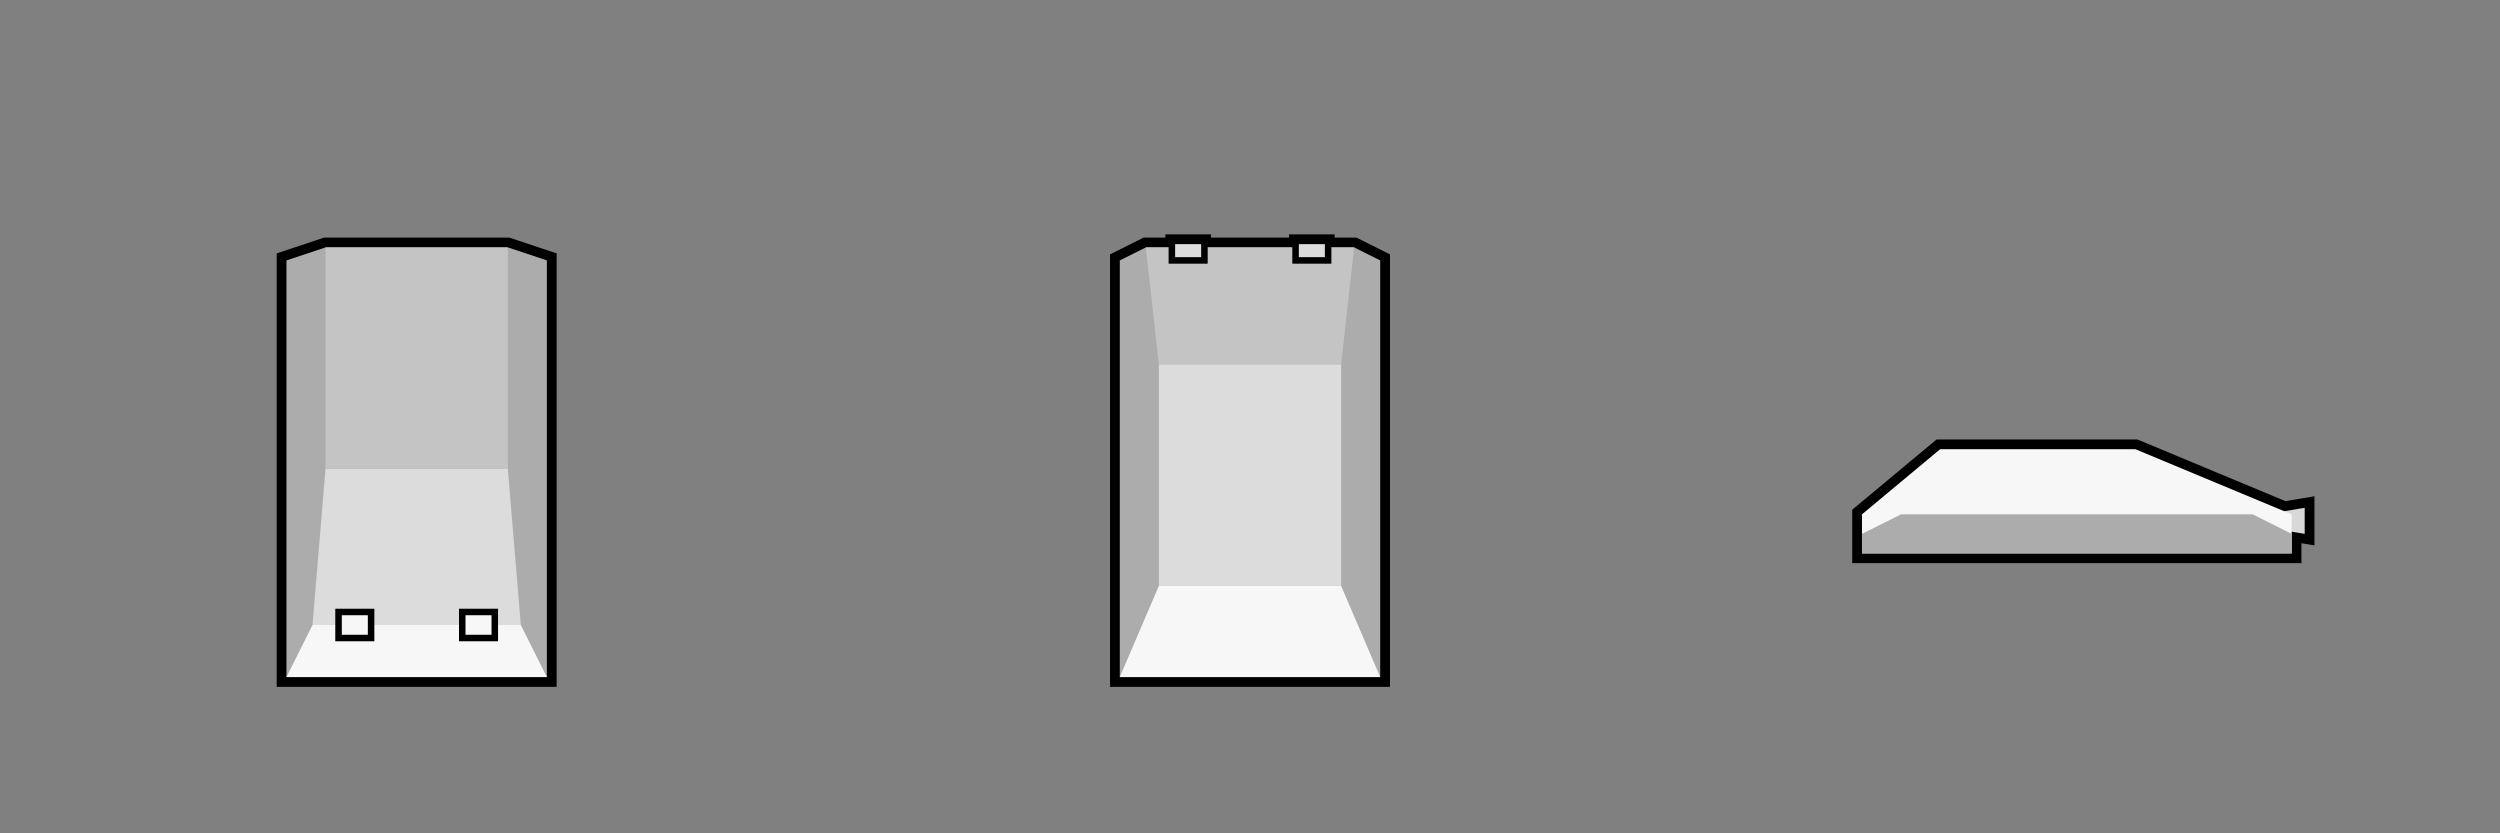 <?xml version="1.0" encoding="UTF-8" standalone="no"?>
<!-- Created with Inkscape (http://www.inkscape.org/) -->

<svg
   xmlns:dc="http://purl.org/dc/elements/1.1/"
   xmlns:cc="http://creativecommons.org/ns#"
   xmlns:rdf="http://www.w3.org/1999/02/22-rdf-syntax-ns#"
   xmlns:svg="http://www.w3.org/2000/svg"
   xmlns="http://www.w3.org/2000/svg"
   xmlns:xlink="http://www.w3.org/1999/xlink"
   xmlns:sodipodi="http://sodipodi.sourceforge.net/DTD/sodipodi-0.dtd"
   xmlns:inkscape="http://www.inkscape.org/namespaces/inkscape"
   width="384"
   height="128"
   viewBox="0 0 384 128"
   id="svg4247"
   version="1.1"
   inkscape:version="0.91 r13725"
   sodipodi:docname="SPADE.svg"
   inkscape:export-filename="D:\RimWorld\Mods\SPADE\Textures\Pawns\bitmap3.png"
   inkscape:export-xdpi="90"
   inkscape:export-ydpi="90">
  <rect x="0" y="0" width="384" height="128" fill="#808080" stroke="none"/>
  <defs
     id="defs4249">
    <linearGradient
       inkscape:collect="always"
       id="linearGradient5944">
      <stop
         style="stop-color:#f7f7f7;stop-opacity:1"
         offset="0"
         id="stop5946" />
      <stop
         style="stop-color:#dcdcdc;stop-opacity:1"
         offset="1"
         id="stop5948" />
    </linearGradient>
    <linearGradient
       id="linearGradient4693"
       inkscape:collect="always">
      <stop
         id="stop5938"
         offset="0"
         style="stop-color:#202020;stop-opacity:1;" />
      <stop
         id="stop5940"
         offset="1"
         style="stop-color:#303030;stop-opacity:1" />
    </linearGradient>
    <radialGradient
       inkscape:collect="always"
       xlink:href="#linearGradient4693"
       id="radialGradient4699"
       cx="297"
       cy="88"
       fx="297"
       fy="88"
       r="8"
       gradientUnits="userSpaceOnUse"
       gradientTransform="matrix(1.875,-5.2850113e-4,6.423182e-4,2.279,-259.934,-112.378)" />
    <radialGradient
       inkscape:collect="always"
       xlink:href="#linearGradient4693"
       id="radialGradient4699-2"
       cx="297"
       cy="88"
       fx="297"
       fy="88"
       r="8"
       gradientUnits="userSpaceOnUse"
       gradientTransform="matrix(1.875,-5.2850113e-4,6.423182e-4,2.279,-259.934,-112.378)" />
    <radialGradient
       inkscape:collect="always"
       xlink:href="#linearGradient4693"
       id="radialGradient4699-2-1"
       cx="297"
       cy="88"
       fx="297"
       fy="88"
       r="8"
       gradientUnits="userSpaceOnUse"
       gradientTransform="matrix(1.875,-5.2850113e-4,6.423182e-4,2.279,-259.934,-112.378)" />
    <radialGradient
       inkscape:collect="always"
       xlink:href="#linearGradient4693"
       id="radialGradient4699-2-1-8"
       cx="297"
       cy="88"
       fx="297"
       fy="88"
       r="8"
       gradientUnits="userSpaceOnUse"
       gradientTransform="matrix(1.875,-5.2850113e-4,6.423182e-4,2.279,-259.934,-112.378)" />
    <radialGradient
       inkscape:collect="always"
       xlink:href="#linearGradient4693"
       id="radialGradient4814"
       cx="291.5"
       cy="102.5"
       fx="291.5"
       fy="102.5"
       r="2.5"
       gradientUnits="userSpaceOnUse"
       gradientTransform="matrix(2.8,0,0,1.2,-522.2,-16)" />
    <radialGradient
       inkscape:collect="always"
       xlink:href="#linearGradient4693"
       id="radialGradient4814-1"
       cx="291.5"
       cy="102.5"
       fx="291.5"
       fy="102.5"
       r="2.5"
       gradientUnits="userSpaceOnUse"
       gradientTransform="matrix(2.8,0,0,1.2,-505.2,-16)" />
    <radialGradient
       inkscape:collect="always"
       xlink:href="#linearGradient4693"
       id="radialGradient4814-1-5"
       cx="291.5"
       cy="102.5"
       fx="291.5"
       fy="102.5"
       r="2.5"
       gradientUnits="userSpaceOnUse"
       gradientTransform="matrix(2.8,0,0,1.2,-468.2,-16)" />
    <radialGradient
       inkscape:collect="always"
       xlink:href="#linearGradient4693"
       id="radialGradient4814-15"
       cx="291.5"
       cy="102.5"
       fx="291.5"
       fy="102.5"
       r="2.5"
       gradientUnits="userSpaceOnUse"
       gradientTransform="matrix(2.8,0,0,1.2,-485.2,-16)" />
    <radialGradient
       inkscape:collect="always"
       xlink:href="#linearGradient4693"
       id="radialGradient4814-6"
       cx="291.5"
       cy="102.5"
       fx="291.5"
       fy="102.5"
       r="2.5"
       gradientUnits="userSpaceOnUse"
       gradientTransform="matrix(2.8,0,0,1.2,-522.2,-16)" />
    <radialGradient
       inkscape:collect="always"
       xlink:href="#linearGradient4693"
       id="radialGradient4814-1-3"
       cx="291.5"
       cy="102.5"
       fx="291.5"
       fy="102.5"
       r="2.5"
       gradientUnits="userSpaceOnUse"
       gradientTransform="matrix(2.8,0,0,1.2,-505.2,-16)" />
    <radialGradient
       inkscape:collect="always"
       xlink:href="#linearGradient4693"
       id="radialGradient4814-15-5"
       cx="291.5"
       cy="102.5"
       fx="291.5"
       fy="102.5"
       r="2.5"
       gradientUnits="userSpaceOnUse"
       gradientTransform="matrix(2.8,0,0,1.2,-485.2,-16)" />
    <radialGradient
       inkscape:collect="always"
       xlink:href="#linearGradient4693"
       id="radialGradient4814-1-5-1"
       cx="291.5"
       cy="102.5"
       fx="291.5"
       fy="102.5"
       r="2.5"
       gradientUnits="userSpaceOnUse"
       gradientTransform="matrix(2.8,0,0,1.2,-468.2,-16)" />
    <radialGradient
       inkscape:collect="always"
       xlink:href="#linearGradient4693"
       id="radialGradient4814-5"
       cx="291.5"
       cy="102.5"
       fx="291.5"
       fy="102.5"
       r="2.5"
       gradientUnits="userSpaceOnUse"
       gradientTransform="matrix(2.8,0,0,1.2,-522.2,-16)" />
    <radialGradient
       inkscape:collect="always"
       xlink:href="#linearGradient4693"
       id="radialGradient4814-1-8"
       cx="291.5"
       cy="102.5"
       fx="291.5"
       fy="102.5"
       r="2.5"
       gradientUnits="userSpaceOnUse"
       gradientTransform="matrix(2.8,0,0,1.2,-505.2,-16)" />
    <radialGradient
       inkscape:collect="always"
       xlink:href="#linearGradient4693"
       id="radialGradient4814-15-7"
       cx="291.5"
       cy="102.5"
       fx="291.5"
       fy="102.5"
       r="2.5"
       gradientUnits="userSpaceOnUse"
       gradientTransform="matrix(2.8,0,0,1.2,-485.2,-16)" />
    <radialGradient
       inkscape:collect="always"
       xlink:href="#linearGradient4693"
       id="radialGradient4814-1-5-6"
       cx="291.5"
       cy="102.5"
       fx="291.5"
       fy="102.5"
       r="2.5"
       gradientUnits="userSpaceOnUse"
       gradientTransform="matrix(2.8,0,0,1.2,-468.2,-16)" />
    <radialGradient
       inkscape:collect="always"
       xlink:href="#linearGradient4693"
       id="radialGradient4814-6-8"
       cx="291.5"
       cy="102.5"
       fx="291.5"
       fy="102.5"
       r="2.5"
       gradientUnits="userSpaceOnUse"
       gradientTransform="matrix(2.8,0,0,1.2,-522.2,-16)" />
    <radialGradient
       inkscape:collect="always"
       xlink:href="#linearGradient4693"
       id="radialGradient4814-1-3-4"
       cx="291.5"
       cy="102.5"
       fx="291.5"
       fy="102.5"
       r="2.5"
       gradientUnits="userSpaceOnUse"
       gradientTransform="matrix(2.8,0,0,1.2,-505.2,-16)" />
    <radialGradient
       inkscape:collect="always"
       xlink:href="#linearGradient4693"
       id="radialGradient4814-15-5-2"
       cx="291.5"
       cy="102.5"
       fx="291.5"
       fy="102.5"
       r="2.5"
       gradientUnits="userSpaceOnUse"
       gradientTransform="matrix(2.8,0,0,1.2,-485.2,-16)" />
    <radialGradient
       inkscape:collect="always"
       xlink:href="#linearGradient4693"
       id="radialGradient4814-1-5-1-0"
       cx="291.5"
       cy="102.5"
       fx="291.5"
       fy="102.5"
       r="2.5"
       gradientUnits="userSpaceOnUse"
       gradientTransform="matrix(2.8,0,0,1.2,-468.2,-16)" />
    <radialGradient
       inkscape:collect="always"
       xlink:href="#linearGradient5944"
       id="radialGradient5934"
       cx="28"
       cy="991.874"
       fx="28"
       fy="991.874"
       r="9"
       gradientTransform="matrix(1,0,0,4.556,6,-3514.174)"
       gradientUnits="userSpaceOnUse" />
    <radialGradient
       inkscape:collect="always"
       xlink:href="#linearGradient5944"
       id="radialGradient5934-4"
       cx="34"
       cy="991.874"
       fx="34"
       fy="991.874"
       r="9"
       gradientTransform="matrix(-1,0,0,4.556,122,-3514.174)"
       gradientUnits="userSpaceOnUse" />
    <radialGradient
       inkscape:collect="always"
       xlink:href="#linearGradient5944"
       id="radialGradient5934-7"
       cx="28"
       cy="991.874"
       fx="28"
       fy="991.874"
       r="9"
       gradientTransform="matrix(1,0,0,4.556,6,-3514.174)"
       gradientUnits="userSpaceOnUse" />
    <radialGradient
       inkscape:collect="always"
       xlink:href="#linearGradient5944"
       id="radialGradient5934-4-6"
       cx="34"
       cy="991.874"
       fx="34"
       fy="991.874"
       r="9"
       gradientTransform="matrix(-1,0,0,4.556,122,-3514.174)"
       gradientUnits="userSpaceOnUse" />
    <radialGradient
       inkscape:collect="always"
       xlink:href="#linearGradient5944"
       id="radialGradient5934-4-6-0"
       cx="36.336"
       cy="992.094"
       fx="36.336"
       fy="992.094"
       r="9"
       gradientTransform="matrix(0,-1,-4.556,0,4821.536,120.336)"
       gradientUnits="userSpaceOnUse" />
    <linearGradient
       inkscape:collect="always"
       xlink:href="#linearGradient4693"
       id="linearGradient4437"
       x1="358"
       y1="93"
       x2="358"
       y2="89"
       gradientUnits="userSpaceOnUse" />
    <linearGradient
       inkscape:collect="always"
       xlink:href="#linearGradient4693"
       id="linearGradient4445"
       x1="356"
       y1="93"
       x2="356"
       y2="89"
       gradientUnits="userSpaceOnUse" />
  </defs>
  <sodipodi:namedview
     id="base"
     pagecolor="#ffffff"
     bordercolor="#666666"
     borderopacity="1.0"
     inkscape:pageopacity="0.0"
     inkscape:pageshadow="2"
     inkscape:zoom="2.8284271"
     inkscape:cx="141.32898"
     inkscape:cy="116.04235"
     inkscape:document-units="px"
     inkscape:current-layer="layer1"
     showgrid="true"
     units="px"
     inkscape:window-width="1920"
     inkscape:window-height="1028"
     inkscape:window-x="-8"
     inkscape:window-y="-8"
     inkscape:window-maximized="1"
     inkscape:snap-bbox="true"
     inkscape:bbox-paths="true"
     inkscape:bbox-nodes="false"
     inkscape:snap-bbox-midpoints="true"
     inkscape:snap-bbox-edge-midpoints="true"
     inkscape:object-paths="true"
     inkscape:snap-intersection-paths="true"
     inkscape:object-nodes="true"
     inkscape:snap-midpoints="true"
     inkscape:snap-smooth-nodes="true"
     showguides="true"
     inkscape:guide-bbox="true"
     inkscape:snap-grids="true">
    <inkscape:grid
       type="xygrid"
       id="grid4795" />
    <sodipodi:guide
       position="64,64"
       orientation="1,0"
       id="guide6081" />
    <sodipodi:guide
       position="192,64"
       orientation="1,0"
       id="guide6083" />
    <sodipodi:guide
       position="320,64"
       orientation="1,0"
       id="guide6085" />
    <sodipodi:guide
       position="64,64"
       orientation="0,1"
       id="guide6087" />
  </sodipodi:namedview>
  <g
     inkscape:groupmode="layer"
     id="layer5"
     inkscape:label="separators"
     style="display:none">
    <path
       transform="translate(0,-924.362)"
       style="display:inline;fill:#e9aeeb;fill-opacity:1;fill-rule:nonzero;stroke:#000000;stroke-width:1;stroke-linecap:butt;stroke-linejoin:miter;stroke-miterlimit:16;stroke-dasharray:none;stroke-opacity:1"
       d="m 128,1052.362 0,-128"
       id="path4797"
       inkscape:connector-curvature="0" />
    <path
       transform="translate(0,-924.362)"
       style="display:inline;fill:#e9aeeb;fill-opacity:1;fill-rule:nonzero;stroke:#000000;stroke-width:1;stroke-linecap:butt;stroke-linejoin:miter;stroke-miterlimit:16;stroke-dasharray:none;stroke-opacity:1"
       d="m 256,1052.362 0,-128"
       id="path4799"
       inkscape:connector-curvature="0" />
  </g>
  <g
     inkscape:label="body"
     inkscape:groupmode="layer"
     id="layer1"
     transform="translate(0,-924.362)"
     style="display:inline">
    <g
       id="g5167"
       transform="translate(0,8)">
      <path
         sodipodi:nodetypes="ccccccc"
         inkscape:connector-curvature="0"
         id="path4801-4"
         d="m 44,1020.362 40,0 0,-64 -6,-2 -28,0 -6,2 z"
         style="fill:none;fill-opacity:1;fill-rule:nonzero;stroke:#000000;stroke-width:3;stroke-linecap:butt;stroke-linejoin:miter;stroke-miterlimit:16;stroke-dasharray:none;stroke-opacity:1" />
      <path
         sodipodi:nodetypes="ccccccc"
         inkscape:connector-curvature="0"
         id="path4801"
         d="m 44,1020.362 40,0 0,-64 -6,-2 -28,0 -6,2 z"
         style="fill:#acacac;fill-opacity:1;fill-rule:nonzero;stroke:none;stroke-width:1;stroke-linecap:butt;stroke-linejoin:miter;stroke-miterlimit:16;stroke-dasharray:none;stroke-opacity:1" />
      <path
         inkscape:connector-curvature="0"
         id="path4803"
         d="m 44,1020.362 4,-8 32,0 4,8 z"
         style="fill:#f7f7f7;fill-opacity:1;fill-rule:nonzero;stroke:none;stroke-width:1;stroke-linecap:butt;stroke-linejoin:miter;stroke-miterlimit:16;stroke-dasharray:none;stroke-opacity:1" />
      <path
         sodipodi:nodetypes="ccccc"
         inkscape:connector-curvature="0"
         id="path4805"
         d="m 48,1012.362 2,-24 28,0 2,24 z"
         style="fill:#dcdcdc;fill-opacity:1;fill-rule:nonzero;stroke:none;stroke-width:1;stroke-linecap:butt;stroke-linejoin:miter;stroke-miterlimit:16;stroke-dasharray:none;stroke-opacity:1" />
      <path
         sodipodi:nodetypes="ccccc"
         inkscape:connector-curvature="0"
         id="path4807"
         d="m 50,988.362 0,-34 28,0 0,34 z"
         style="fill:#c4c4c4;fill-opacity:1;fill-rule:nonzero;stroke:none;stroke-width:1;stroke-linecap:butt;stroke-linejoin:miter;stroke-miterlimit:16;stroke-dasharray:none;stroke-opacity:1" />
      <path
         sodipodi:nodetypes="ccccc"
         inkscape:connector-curvature="0"
         id="path4822"
         d="m 52,1010.362 0,4 5,0 0,-4 z"
         style="fill:#f7f7f7;fill-opacity:1;fill-rule:nonzero;stroke:#000000;stroke-width:1;stroke-linecap:butt;stroke-linejoin:miter;stroke-miterlimit:16;stroke-dasharray:none;stroke-opacity:1" />
      <path
         sodipodi:nodetypes="ccccc"
         inkscape:connector-curvature="0"
         id="path4822-2"
         d="m 71,1010.362 0,4 5,0 0,-4 z"
         style="fill:#f7f7f7;fill-opacity:1;fill-rule:nonzero;stroke:#000000;stroke-width:1;stroke-linecap:butt;stroke-linejoin:miter;stroke-miterlimit:16;stroke-dasharray:none;stroke-opacity:1" />
    </g>
    <g
       id="g4588"
       transform="translate(-2,-4e-5)">
      <path
         style="fill:none;fill-opacity:1;fill-rule:nonzero;stroke:#000000;stroke-width:3;stroke-linecap:butt;stroke-linejoin:miter;stroke-miterlimit:3;stroke-dasharray:none;stroke-opacity:1"
         d="m 288,1003.362 0,6 66,0 0,-4 -4,0 6,1 0,-4 -6,1 4,10e-5 -24,-10 -30,0 z"
         id="path4801-7-4-1"
         inkscape:connector-curvature="0"
         sodipodi:nodetypes="cccccccccccc" />
      <g
         id="g5185">
        <path
           style="fill:#d8d8d8;fill-opacity:1;fill-rule:nonzero;stroke:none;stroke-width:1;stroke-linecap:butt;stroke-linejoin:miter;stroke-miterlimit:16;stroke-dasharray:none;stroke-opacity:1"
           d="m 350,1003.362 0,2 6,1 0,-4 z"
           id="path4822-2-1"
           inkscape:connector-curvature="0"
           sodipodi:nodetypes="ccccc" />
        <path
           style="fill:#f7f7f7;fill-opacity:1;fill-rule:nonzero;stroke:none;stroke-width:1;stroke-linecap:butt;stroke-linejoin:miter;stroke-miterlimit:16;stroke-dasharray:none;stroke-opacity:1"
           d="m 288,1003.362 0,6 66,0 0,-6 -24,-10 -30,0 z"
           id="path4801-7-4"
           inkscape:connector-curvature="0"
           sodipodi:nodetypes="ccccccc" />
      </g>
      <path
         style="fill:#acacac;fill-opacity:1;fill-rule:nonzero;stroke:none;stroke-width:1;stroke-linecap:butt;stroke-linejoin:miter;stroke-miterlimit:16;stroke-dasharray:none;stroke-opacity:1"
         d="m 288,1009.362 66,0 0,-3 -6,-3 -54,0 -6,3 z"
         id="path4801-7-3"
         inkscape:connector-curvature="0"
         sodipodi:nodetypes="ccccccc" />
    </g>
    <g
       id="g8058"
       transform="translate(0,8)">
      <path
         style="fill:#dcdcdc;fill-opacity:1;fill-rule:nonzero;stroke:#000000;stroke-width:2;stroke-linecap:butt;stroke-linejoin:miter;stroke-miterlimit:16;stroke-dasharray:none;stroke-opacity:1"
         d="m 199,953.362 0,3 5,0 0,-3 z"
         id="path4822-7-5-8"
         inkscape:connector-curvature="0"
         sodipodi:nodetypes="ccccc" />
      <path
         style="fill:#dcdcdc;fill-opacity:1;fill-rule:nonzero;stroke:#000000;stroke-width:2;stroke-linecap:butt;stroke-linejoin:miter;stroke-miterlimit:16;stroke-dasharray:none;stroke-opacity:1"
         d="m 180,953.362 0,3 5,0 0,-3 z"
         id="path4822-7-5"
         inkscape:connector-curvature="0"
         sodipodi:nodetypes="ccccc" />
      <path
         sodipodi:nodetypes="ccccccccccc"
         inkscape:connector-curvature="0"
         id="path4801-7-1"
         d="m 172,1020.362 40,0 0,-64 -4,-2 -4,-1.2e-4 -5,0 -14,0 -5,0 -4,1.2e-4 -4,2 z"
         style="fill:none;fill-opacity:1;fill-rule:nonzero;stroke:#000000;stroke-width:3;stroke-linecap:butt;stroke-linejoin:miter;stroke-miterlimit:16;stroke-dasharray:none;stroke-opacity:1" />
      <path
         sodipodi:nodetypes="ccccccc"
         inkscape:connector-curvature="0"
         id="path4801-7"
         d="m 172,1020.362 40,0 0,-64 -4,-2 -32,0 -4,2 z"
         style="fill:#acacac;fill-opacity:1;fill-rule:nonzero;stroke:none;stroke-width:1;stroke-linecap:butt;stroke-linejoin:miter;stroke-miterlimit:16;stroke-dasharray:none;stroke-opacity:1" />
      <path
         sodipodi:nodetypes="ccccc"
         inkscape:connector-curvature="0"
         id="path4803-1"
         d="m 172,1020.362 6,-14 28,0 6,14 z"
         style="fill:#f7f7f7;fill-opacity:1;fill-rule:nonzero;stroke:none;stroke-width:1;stroke-linecap:butt;stroke-linejoin:miter;stroke-miterlimit:16;stroke-dasharray:none;stroke-opacity:1" />
      <path
         sodipodi:nodetypes="ccccc"
         inkscape:connector-curvature="0"
         id="path4805-7"
         d="m 176,954.362 2,18 28,0 2,-18 z"
         style="fill:#c4c4c4;fill-opacity:1;fill-rule:nonzero;stroke:none;stroke-width:1;stroke-linecap:butt;stroke-linejoin:miter;stroke-miterlimit:16;stroke-dasharray:none;stroke-opacity:1" />
      <path
         sodipodi:nodetypes="ccccc"
         inkscape:connector-curvature="0"
         id="path4807-8"
         d="m 178,1006.362 0,-34 28,0 0,34 z"
         style="fill:#dcdcdc;fill-opacity:1;fill-rule:nonzero;stroke:none;stroke-width:1;stroke-linecap:butt;stroke-linejoin:miter;stroke-miterlimit:16;stroke-dasharray:none;stroke-opacity:1" />
      <path
         sodipodi:nodetypes="ccccc"
         inkscape:connector-curvature="0"
         id="path4822-7"
         d="m 180,953.362 0,3 5,0 0,-3 z"
         style="fill:#dcdcdc;fill-opacity:1;fill-rule:nonzero;stroke:#000000;stroke-width:1;stroke-linecap:butt;stroke-linejoin:miter;stroke-miterlimit:16;stroke-dasharray:none;stroke-opacity:1" />
      <path
         sodipodi:nodetypes="ccccc"
         inkscape:connector-curvature="0"
         id="path4822-2-3"
         d="m 199,953.362 0,3 5,0 0,-3 z"
         style="fill:#dcdcdc;fill-opacity:1;fill-rule:nonzero;stroke:#000000;stroke-width:1;stroke-linecap:butt;stroke-linejoin:miter;stroke-miterlimit:16;stroke-dasharray:none;stroke-opacity:1" />
    </g>
  </g>
  <g
     inkscape:groupmode="layer"
     id="layer4"
     inkscape:label="hover"
     style="display:none">
    <path
       sodipodi:nodetypes="zzzzz"
       inkscape:connector-curvature="0"
       id="path5926-9-3-4"
       d="m 359,85 c 0,-4 -13,-8 -40,-8 -27,0 -40,4 -40,8 0,4 13,8 40,8 27,0 40,-4 40,-8 z"
       style="display:inline;fill:url(#radialGradient5934-4-6-0);fill-opacity:1;fill-rule:nonzero;stroke:#000000;stroke-width:2;stroke-linecap:butt;stroke-linejoin:miter;stroke-miterlimit:16;stroke-dasharray:none;stroke-opacity:1" />
    <g
       transform="translate(4e-5,-916.362)"
       style="display:inline"
       id="g5974">
      <path
         sodipodi:nodetypes="cczc"
         inkscape:connector-curvature="0"
         id="path5926"
         d="m 46,948.362 c -7,25 -7,55 0,80 0,0 -16,-13 -16,-40 0,-27 16,-40 16,-40 z"
         style="fill:url(#radialGradient5934);fill-opacity:1;fill-rule:nonzero;stroke:#000000;stroke-width:2;stroke-linecap:butt;stroke-linejoin:miter;stroke-miterlimit:16;stroke-dasharray:none;stroke-opacity:1" />
      <path
         sodipodi:nodetypes="cczc"
         inkscape:connector-curvature="0"
         id="path5926-9"
         d="m 82,948.362 c 7,25 7,55 0,80 0,0 16,-13 16,-40 0,-27 -16,-40 -16,-40 z"
         style="display:inline;fill:url(#radialGradient5934-4);fill-opacity:1;fill-rule:nonzero;stroke:#000000;stroke-width:2;stroke-linecap:butt;stroke-linejoin:miter;stroke-miterlimit:16;stroke-dasharray:none;stroke-opacity:1" />
    </g>
    <g
       transform="translate(128,-916.362)"
       style="display:inline"
       id="g5974-1">
      <path
         sodipodi:nodetypes="cczc"
         inkscape:connector-curvature="0"
         id="path5926-2"
         d="m 46,948.362 c -7,25 -7,55 0,80 0,0 -16,-13 -16,-40 0,-27 16,-40 16,-40 z"
         style="fill:url(#radialGradient5934-7);fill-opacity:1;fill-rule:nonzero;stroke:#000000;stroke-width:2;stroke-linecap:butt;stroke-linejoin:miter;stroke-miterlimit:16;stroke-dasharray:none;stroke-opacity:1" />
      <path
         sodipodi:nodetypes="cczc"
         inkscape:connector-curvature="0"
         id="path5926-9-3"
         d="m 82,948.362 c 7,25 7,55 0,80 0,0 16,-13 16,-40 0,-27 -16,-40 -16,-40 z"
         style="display:inline;fill:url(#radialGradient5934-4-6);fill-opacity:1;fill-rule:nonzero;stroke:#000000;stroke-width:2;stroke-linecap:butt;stroke-linejoin:miter;stroke-miterlimit:16;stroke-dasharray:none;stroke-opacity:1" />
    </g>
  </g>
  <g
     inkscape:groupmode="layer"
     id="layer3"
     inkscape:label="wheels"
     style="display:none">
    <g
       id="g6093"
       transform="translate(-2,0)">
      <g
         transform="translate(-3,1)"
         id="g4711">
        <path
           id="path4672"
           style="fill:url(#radialGradient4699);fill-opacity:1;fill-rule:nonzero;stroke:#000000;stroke-width:2;stroke-linecap:butt;stroke-linejoin:miter;stroke-miterlimit:16;stroke-dasharray:none;stroke-opacity:1"
           d="m 304,88 c 0,3.866 -3.134,7 -7,7 -3.866,0 -7,-3.134 -7,-7 0,-3.866 3.134,-7 7,-7 3.866,0 7,3.134 7,7 z"
           inkscape:connector-curvature="0"
           sodipodi:nodetypes="sssss" />
        <circle
           style="fill:#f7f7f7;fill-opacity:1;fill-rule:nonzero;stroke:none;stroke-width:2;stroke-linecap:butt;stroke-linejoin:miter;stroke-miterlimit:16;stroke-dasharray:none;stroke-opacity:1"
           id="path4705"
           cx="297"
           cy="88"
           r="2.5" />
      </g>
      <g
         id="g4711-2"
         transform="translate(51,1)">
        <path
           id="path4672-3"
           style="fill:url(#radialGradient4699-2);fill-opacity:1;fill-rule:nonzero;stroke:#000000;stroke-width:2;stroke-linecap:butt;stroke-linejoin:miter;stroke-miterlimit:16;stroke-dasharray:none;stroke-opacity:1"
           d="m 304,88 c 0,3.866 -3.134,7 -7,7 -3.866,0 -7,-3.134 -7,-7 0,-3.866 3.134,-7 7,-7 3.866,0 7,3.134 7,7 z"
           inkscape:connector-curvature="0"
           sodipodi:nodetypes="sssss" />
        <circle
           style="fill:#f7f7f7;fill-opacity:1;fill-rule:nonzero;stroke:none;stroke-width:2;stroke-linecap:butt;stroke-linejoin:miter;stroke-miterlimit:16;stroke-dasharray:none;stroke-opacity:1"
           id="path4705-0"
           cx="297"
           cy="88"
           r="2.5" />
      </g>
      <g
         id="g4711-2-2"
         transform="translate(14,1)">
        <path
           id="path4672-3-7"
           style="fill:url(#radialGradient4699-2-1);fill-opacity:1;fill-rule:nonzero;stroke:#000000;stroke-width:2;stroke-linecap:butt;stroke-linejoin:miter;stroke-miterlimit:16;stroke-dasharray:none;stroke-opacity:1"
           d="m 304,88 c 0,3.866 -3.134,7 -7,7 -3.866,0 -7,-3.134 -7,-7 0,-3.866 3.134,-7 7,-7 3.866,0 7,3.134 7,7 z"
           inkscape:connector-curvature="0"
           sodipodi:nodetypes="sssss" />
        <circle
           style="fill:#f7f7f7;fill-opacity:1;fill-rule:nonzero;stroke:none;stroke-width:2;stroke-linecap:butt;stroke-linejoin:miter;stroke-miterlimit:16;stroke-dasharray:none;stroke-opacity:1"
           id="path4705-0-4"
           cx="297"
           cy="88"
           r="2.5" />
      </g>
      <g
         id="g4711-2-2-9"
         transform="translate(34,1)">
        <path
           id="path4672-3-7-2"
           style="fill:url(#radialGradient4699-2-1-8);fill-opacity:1;fill-rule:nonzero;stroke:#000000;stroke-width:2;stroke-linecap:butt;stroke-linejoin:miter;stroke-miterlimit:16;stroke-dasharray:none;stroke-opacity:1"
           d="m 304,88 c 0,3.866 -3.134,7 -7,7 -3.866,0 -7,-3.134 -7,-7 0,-3.866 3.134,-7 7,-7 3.866,0 7,3.134 7,7 z"
           inkscape:connector-curvature="0"
           sodipodi:nodetypes="sssss" />
        <circle
           style="fill:#f7f7f7;fill-opacity:1;fill-rule:nonzero;stroke:none;stroke-width:2;stroke-linecap:butt;stroke-linejoin:miter;stroke-miterlimit:16;stroke-dasharray:none;stroke-opacity:1"
           id="path4705-0-4-5"
           cx="297"
           cy="88"
           r="2.5" />
      </g>
    </g>
    <g
       id="g5525"
       transform="translate(0,10)">
      <g
         transform="matrix(0,1,-1,0,322,-257)"
         id="g5409">
        <path
           style="fill:url(#radialGradient4814);fill-opacity:1;fill-rule:nonzero;stroke:#000000;stroke-width:2;stroke-linecap:butt;stroke-linejoin:miter;stroke-miterlimit:16;stroke-dasharray:none;stroke-opacity:1"
           d="m 290,104 c -1.657,0 -3,1.343 -3,3 0,1.657 1.343,3 3,3 l 8,0 c 1.657,0 3,-1.343 3,-3 0,-1.657 -1.343,-3 -3,-3 z"
           id="path4806"
           inkscape:connector-curvature="0"
           sodipodi:nodetypes="sssssss" />
        <path
           style="fill:url(#radialGradient4814-1);fill-opacity:1;fill-rule:nonzero;stroke:#000000;stroke-width:2;stroke-linecap:butt;stroke-linejoin:miter;stroke-miterlimit:16;stroke-dasharray:none;stroke-opacity:1"
           d="m 307,104 c -1.657,0 -3,1.343 -3,3 0,1.657 1.343,3 3,3 l 8,0 c 1.657,0 3,-1.343 3,-3 0,-1.657 -1.343,-3 -3,-3 z"
           id="path4806-5"
           inkscape:connector-curvature="0"
           sodipodi:nodetypes="sssssss" />
        <path
           style="fill:url(#radialGradient4814-15);fill-opacity:1;fill-rule:nonzero;stroke:#000000;stroke-width:2;stroke-linecap:butt;stroke-linejoin:miter;stroke-miterlimit:16;stroke-dasharray:none;stroke-opacity:1"
           d="m 327,104 c -1.657,0 -3,1.343 -3,3 0,1.657 1.343,3 3,3 l 8,0 c 1.657,0 3,-1.343 3,-3 0,-1.657 -1.343,-3 -3,-3 z"
           id="path4806-9"
           inkscape:connector-curvature="0"
           sodipodi:nodetypes="sssssss" />
        <path
           style="fill:url(#radialGradient4814-1-5);fill-opacity:1;fill-rule:nonzero;stroke:#000000;stroke-width:2;stroke-linecap:butt;stroke-linejoin:miter;stroke-miterlimit:16;stroke-dasharray:none;stroke-opacity:1"
           d="m 344,104 c -1.657,0 -3,1.343 -3,3 0,1.657 1.343,3 3,3 l 8,0 c 1.657,0 3,-1.343 3,-3 0,-1.657 -1.343,-3 -3,-3 z"
           id="path4806-5-4"
           inkscape:connector-curvature="0"
           sodipodi:nodetypes="sssssss" />
      </g>
      <g
         transform="matrix(0,1,-1,0,276,-257)"
         id="g5409-3">
        <path
           style="fill:url(#radialGradient4814-6);fill-opacity:1;fill-rule:nonzero;stroke:#000000;stroke-width:2;stroke-linecap:butt;stroke-linejoin:miter;stroke-miterlimit:16;stroke-dasharray:none;stroke-opacity:1"
           d="m 290,104 c -1.657,0 -3,1.343 -3,3 0,1.657 1.343,3 3,3 l 8,0 c 1.657,0 3,-1.343 3,-3 0,-1.657 -1.343,-3 -3,-3 z"
           id="path4806-3"
           inkscape:connector-curvature="0"
           sodipodi:nodetypes="sssssss" />
        <path
           style="fill:url(#radialGradient4814-1-3);fill-opacity:1;fill-rule:nonzero;stroke:#000000;stroke-width:2;stroke-linecap:butt;stroke-linejoin:miter;stroke-miterlimit:16;stroke-dasharray:none;stroke-opacity:1"
           d="m 307,104 c -1.657,0 -3,1.343 -3,3 0,1.657 1.343,3 3,3 l 8,0 c 1.657,0 3,-1.343 3,-3 0,-1.657 -1.343,-3 -3,-3 z"
           id="path4806-5-7"
           inkscape:connector-curvature="0"
           sodipodi:nodetypes="sssssss" />
        <path
           style="fill:url(#radialGradient4814-15-5);fill-opacity:1;fill-rule:nonzero;stroke:#000000;stroke-width:2;stroke-linecap:butt;stroke-linejoin:miter;stroke-miterlimit:16;stroke-dasharray:none;stroke-opacity:1"
           d="m 327,104 c -1.657,0 -3,1.343 -3,3 0,1.657 1.343,3 3,3 l 8,0 c 1.657,0 3,-1.343 3,-3 0,-1.657 -1.343,-3 -3,-3 z"
           id="path4806-9-6"
           inkscape:connector-curvature="0"
           sodipodi:nodetypes="sssssss" />
        <path
           style="fill:url(#radialGradient4814-1-5-1);fill-opacity:1;fill-rule:nonzero;stroke:#000000;stroke-width:2;stroke-linecap:butt;stroke-linejoin:miter;stroke-miterlimit:16;stroke-dasharray:none;stroke-opacity:1"
           d="m 344,104 c -1.657,0 -3,1.343 -3,3 0,1.657 1.343,3 3,3 l 8,0 c 1.657,0 3,-1.343 3,-3 0,-1.657 -1.343,-3 -3,-3 z"
           id="path4806-5-4-1"
           inkscape:connector-curvature="0"
           sodipodi:nodetypes="sssssss" />
      </g>
    </g>
    <g
       transform="translate(-128,10)"
       id="g5525-3">
      <g
         id="g5675">
        <g
           id="g5409-1"
           transform="matrix(0,1,-1,0,322,-257)">
          <path
             sodipodi:nodetypes="sssssss"
             inkscape:connector-curvature="0"
             id="path4806-7"
             d="m 290,104 c -1.657,0 -3,1.343 -3,3 0,1.657 1.343,3 3,3 l 8,0 c 1.657,0 3,-1.343 3,-3 0,-1.657 -1.343,-3 -3,-3 z"
             style="fill:url(#radialGradient4814-5);fill-opacity:1;fill-rule:nonzero;stroke:#000000;stroke-width:2;stroke-linecap:butt;stroke-linejoin:miter;stroke-miterlimit:16;stroke-dasharray:none;stroke-opacity:1" />
          <path
             sodipodi:nodetypes="sssssss"
             inkscape:connector-curvature="0"
             id="path4806-5-5"
             d="m 307,104 c -1.657,0 -3,1.343 -3,3 0,1.657 1.343,3 3,3 l 8,0 c 1.657,0 3,-1.343 3,-3 0,-1.657 -1.343,-3 -3,-3 z"
             style="fill:url(#radialGradient4814-1-8);fill-opacity:1;fill-rule:nonzero;stroke:#000000;stroke-width:2;stroke-linecap:butt;stroke-linejoin:miter;stroke-miterlimit:16;stroke-dasharray:none;stroke-opacity:1" />
          <path
             sodipodi:nodetypes="sssssss"
             inkscape:connector-curvature="0"
             id="path4806-9-8"
             d="m 327,104 c -1.657,0 -3,1.343 -3,3 0,1.657 1.343,3 3,3 l 8,0 c 1.657,0 3,-1.343 3,-3 0,-1.657 -1.343,-3 -3,-3 z"
             style="fill:url(#radialGradient4814-15-7);fill-opacity:1;fill-rule:nonzero;stroke:#000000;stroke-width:2;stroke-linecap:butt;stroke-linejoin:miter;stroke-miterlimit:16;stroke-dasharray:none;stroke-opacity:1" />
          <path
             sodipodi:nodetypes="sssssss"
             inkscape:connector-curvature="0"
             id="path4806-5-4-10"
             d="m 344,104 c -1.657,0 -3,1.343 -3,3 0,1.657 1.343,3 3,3 l 8,0 c 1.657,0 3,-1.343 3,-3 0,-1.657 -1.343,-3 -3,-3 z"
             style="fill:url(#radialGradient4814-1-5-6);fill-opacity:1;fill-rule:nonzero;stroke:#000000;stroke-width:2;stroke-linecap:butt;stroke-linejoin:miter;stroke-miterlimit:16;stroke-dasharray:none;stroke-opacity:1" />
        </g>
        <g
           id="g5409-3-2"
           transform="matrix(0,1,-1,0,276,-257)">
          <path
             sodipodi:nodetypes="sssssss"
             inkscape:connector-curvature="0"
             id="path4806-3-3"
             d="m 290,104 c -1.657,0 -3,1.343 -3,3 0,1.657 1.343,3 3,3 l 8,0 c 1.657,0 3,-1.343 3,-3 0,-1.657 -1.343,-3 -3,-3 z"
             style="fill:url(#radialGradient4814-6-8);fill-opacity:1;fill-rule:nonzero;stroke:#000000;stroke-width:2;stroke-linecap:butt;stroke-linejoin:miter;stroke-miterlimit:16;stroke-dasharray:none;stroke-opacity:1" />
          <path
             sodipodi:nodetypes="sssssss"
             inkscape:connector-curvature="0"
             id="path4806-5-7-5"
             d="m 307,104 c -1.657,0 -3,1.343 -3,3 0,1.657 1.343,3 3,3 l 8,0 c 1.657,0 3,-1.343 3,-3 0,-1.657 -1.343,-3 -3,-3 z"
             style="fill:url(#radialGradient4814-1-3-4);fill-opacity:1;fill-rule:nonzero;stroke:#000000;stroke-width:2;stroke-linecap:butt;stroke-linejoin:miter;stroke-miterlimit:16;stroke-dasharray:none;stroke-opacity:1" />
          <path
             sodipodi:nodetypes="sssssss"
             inkscape:connector-curvature="0"
             id="path4806-9-6-8"
             d="m 327,104 c -1.657,0 -3,1.343 -3,3 0,1.657 1.343,3 3,3 l 8,0 c 1.657,0 3,-1.343 3,-3 0,-1.657 -1.343,-3 -3,-3 z"
             style="fill:url(#radialGradient4814-15-5-2);fill-opacity:1;fill-rule:nonzero;stroke:#000000;stroke-width:2;stroke-linecap:butt;stroke-linejoin:miter;stroke-miterlimit:16;stroke-dasharray:none;stroke-opacity:1" />
          <path
             sodipodi:nodetypes="sssssss"
             inkscape:connector-curvature="0"
             id="path4806-5-4-1-5"
             d="m 344,104 c -1.657,0 -3,1.343 -3,3 0,1.657 1.343,3 3,3 l 8,0 c 1.657,0 3,-1.343 3,-3 0,-1.657 -1.343,-3 -3,-3 z"
             style="fill:url(#radialGradient4814-1-5-1-0);fill-opacity:1;fill-rule:nonzero;stroke:#000000;stroke-width:2;stroke-linecap:butt;stroke-linejoin:miter;stroke-miterlimit:16;stroke-dasharray:none;stroke-opacity:1" />
        </g>
      </g>
    </g>
  </g>
  <g
     inkscape:groupmode="layer"
     id="layer2"
     inkscape:label="tracks"
     style="display:none">
    <g
       id="g7953"
       transform="translate(1,-926.362)">
      <g
         id="g7924">
        <path
           style="fill:none;fill-opacity:1;fill-rule:nonzero;stroke:#000000;stroke-width:4;stroke-linecap:butt;stroke-linejoin:round;stroke-miterlimit:16;stroke-dasharray:none;stroke-opacity:1"
           d="m 351,1013.362 -8,-5 -9,0 -8,5 0,4 25,0 z"
           id="path5074-6-2-6-3-5-1-3"
           inkscape:connector-curvature="0"
           sodipodi:nodetypes="ccccccc" />
        <path
           style="fill:#202020;fill-opacity:1;fill-rule:nonzero;stroke:#888888;stroke-width:1;stroke-linecap:butt;stroke-linejoin:miter;stroke-miterlimit:16;stroke-dasharray:none;stroke-opacity:1"
           d="m 351,1015.262 0,-1.9 -8,-5 -9,0 -8,5 0,1.9"
           id="path5074-6-4-0-2-0-1"
           inkscape:connector-curvature="0"
           sodipodi:nodetypes="cccccc" />
        <path
           style="fill:#202020;fill-opacity:1;fill-rule:nonzero;stroke:#585858;stroke-width:1;stroke-linecap:butt;stroke-linejoin:round;stroke-miterlimit:16;stroke-dasharray:none;stroke-opacity:1"
           d="m 326,90 0,3 25,0 0,-3"
           transform="translate(0,924.362)"
           id="path5074-4-9-7-7-7-4"
           inkscape:connector-curvature="0"
           sodipodi:nodetypes="cccc" />
      </g>
      <g
         id="g7924-1"
         transform="translate(-41,4e-5)">
        <path
           style="fill:none;fill-opacity:1;fill-rule:nonzero;stroke:#000000;stroke-width:4;stroke-linecap:butt;stroke-linejoin:round;stroke-miterlimit:16;stroke-dasharray:none;stroke-opacity:1"
           d="m 351,1013.362 -8,-5 -9,0 -8,5 0,4 25,0 z"
           id="path5074-6-2-6-3-5-1-3-9"
           inkscape:connector-curvature="0"
           sodipodi:nodetypes="ccccccc" />
        <path
           style="fill:#202020;fill-opacity:1;fill-rule:nonzero;stroke:#888888;stroke-width:1;stroke-linecap:butt;stroke-linejoin:round;stroke-miterlimit:16;stroke-dasharray:none;stroke-opacity:1"
           d="m 351,1015.262 0,-1.9 -8,-5 -9,0 -8,5 0,1.9"
           id="path5074-6-4-0-2-0-1-7"
           inkscape:connector-curvature="0"
           sodipodi:nodetypes="cccccc" />
        <path
           style="fill:#202020;fill-opacity:1;fill-rule:nonzero;stroke:#585858;stroke-width:1;stroke-linecap:butt;stroke-linejoin:round;stroke-miterlimit:16;stroke-dasharray:none;stroke-opacity:1"
           d="m 326,89.9 0,3 25,0.1 0,-3"
           transform="translate(0,924.362)"
           id="path5074-4-9-7-7-7-4-0"
           inkscape:connector-curvature="0"
           sodipodi:nodetypes="cccc" />
      </g>
    </g>
    <g
       id="g5830"
       transform="translate(0,8)">
      <g
         transform="translate(126.5,-969.262)"
         id="g5154-5-3-85-8-5"
         style="display:inline">
        <path
           style="fill:none;fill-opacity:1;fill-rule:nonzero;stroke:#000000;stroke-width:3;stroke-linecap:butt;stroke-linejoin:miter;stroke-miterlimit:16;stroke-dasharray:none;stroke-opacity:1"
           d="m 47.5,1028.262 0,-26 -11,0 0,26 z"
           id="path5074-6-2-6-3-5-1-8"
           inkscape:connector-curvature="0"
           sodipodi:nodetypes="ccccc" />
        <path
           sodipodi:nodetypes="cccc"
           inkscape:connector-curvature="0"
           d="m 47.5,1002.262 -11,0 0,26 11,0"
           style="fill:#585858;fill-opacity:1;fill-rule:nonzero;stroke:none;stroke-width:1;stroke-linecap:butt;stroke-linejoin:miter;stroke-miterlimit:16;stroke-dasharray:none;stroke-opacity:1"
           id="path5074-4-9-7-7-7-6" />
        <path
           style="fill:#888888;fill-opacity:1;fill-rule:nonzero;stroke:none;stroke-width:1;stroke-linecap:butt;stroke-linejoin:miter;stroke-miterlimit:16;stroke-dasharray:none;stroke-opacity:1"
           d="m 47.5,1020.262 0,-15 -11,0 0,15 z"
           id="path5074-6-4-0-2-0-9"
           inkscape:connector-curvature="0"
           sodipodi:nodetypes="ccccc" />
      </g>
      <g
         transform="translate(126.5,-929.262)"
         id="g5154-5-3-85-8">
        <path
           style="fill:none;fill-opacity:1;fill-rule:nonzero;stroke:#000000;stroke-width:3;stroke-linecap:butt;stroke-linejoin:miter;stroke-miterlimit:16;stroke-dasharray:none;stroke-opacity:1"
           d="m 47.5,1028.262 0,-26 -11,0 0,26 z"
           id="path5074-6-2-6-3-5-1"
           inkscape:connector-curvature="0"
           sodipodi:nodetypes="ccccc" />
        <path
           sodipodi:nodetypes="cccc"
           inkscape:connector-curvature="0"
           d="m 47.5,1002.262 -11,0 0,26 11,0"
           style="fill:#585858;fill-opacity:1;fill-rule:nonzero;stroke:none;stroke-width:1;stroke-linecap:butt;stroke-linejoin:miter;stroke-miterlimit:16;stroke-dasharray:none;stroke-opacity:1"
           id="path5074-4-9-7-7-7" />
        <path
           style="fill:#888888;fill-opacity:1;fill-rule:nonzero;stroke:none;stroke-width:1;stroke-linecap:butt;stroke-linejoin:miter;stroke-miterlimit:16;stroke-dasharray:none;stroke-opacity:1"
           d="m 47.5,1020.262 0,-15 -11,0 0,15 z"
           id="path5074-6-4-0-2-0"
           inkscape:connector-curvature="0"
           sodipodi:nodetypes="ccccc" />
      </g>
      <g
         transform="translate(173.5,-969.262)"
         id="g5154-5-3-85-8-5-7"
         style="display:inline">
        <path
           style="fill:none;fill-opacity:1;fill-rule:nonzero;stroke:#000000;stroke-width:3;stroke-linecap:butt;stroke-linejoin:miter;stroke-miterlimit:16;stroke-dasharray:none;stroke-opacity:1"
           d="m 47.5,1028.262 0,-26 -11,0 0,26 z"
           id="path5074-6-2-6-3-5-1-8-3"
           inkscape:connector-curvature="0"
           sodipodi:nodetypes="ccccc" />
        <path
           sodipodi:nodetypes="cccc"
           inkscape:connector-curvature="0"
           d="m 47.5,1002.262 -11,0 0,26 11,0"
           style="fill:#585858;fill-opacity:1;fill-rule:nonzero;stroke:none;stroke-width:1;stroke-linecap:butt;stroke-linejoin:miter;stroke-miterlimit:16;stroke-dasharray:none;stroke-opacity:1"
           id="path5074-4-9-7-7-7-6-2" />
        <path
           style="fill:#888888;fill-opacity:1;fill-rule:nonzero;stroke:none;stroke-width:1;stroke-linecap:butt;stroke-linejoin:miter;stroke-miterlimit:16;stroke-dasharray:none;stroke-opacity:1"
           d="m 47.5,1020.262 0,-15 -11,0 0,15 z"
           id="path5074-6-4-0-2-0-9-9"
           inkscape:connector-curvature="0"
           sodipodi:nodetypes="ccccc" />
      </g>
      <g
         transform="translate(173.5,-929.262)"
         id="g5154-5-3-85-8-3"
         style="display:inline">
        <path
           style="fill:none;fill-opacity:1;fill-rule:nonzero;stroke:#000000;stroke-width:3;stroke-linecap:butt;stroke-linejoin:miter;stroke-miterlimit:16;stroke-dasharray:none;stroke-opacity:1"
           d="m 47.5,1028.262 0,-26 -11,0 0,26 z"
           id="path5074-6-2-6-3-5-1-4"
           inkscape:connector-curvature="0"
           sodipodi:nodetypes="ccccc" />
        <path
           sodipodi:nodetypes="cccc"
           inkscape:connector-curvature="0"
           d="m 47.5,1002.262 -11,0 0,26 11,0"
           style="fill:#585858;fill-opacity:1;fill-rule:nonzero;stroke:none;stroke-width:1;stroke-linecap:butt;stroke-linejoin:miter;stroke-miterlimit:16;stroke-dasharray:none;stroke-opacity:1"
           id="path5074-4-9-7-7-7-2" />
        <path
           style="fill:#888888;fill-opacity:1;fill-rule:nonzero;stroke:none;stroke-width:1;stroke-linecap:butt;stroke-linejoin:miter;stroke-miterlimit:16;stroke-dasharray:none;stroke-opacity:1"
           d="m 47.5,1020.262 0,-15 -11,0 0,15 z"
           id="path5074-6-4-0-2-0-7"
           inkscape:connector-curvature="0"
           sodipodi:nodetypes="ccccc" />
      </g>
    </g>
    <g
       transform="translate(-128,8)"
       style="display:inline"
       id="g5830-6">
      <g
         transform="translate(126.5,-969.262)"
         id="g5154-5-3-85-8-5-0"
         style="display:inline">
        <path
           style="fill:none;fill-opacity:1;fill-rule:nonzero;stroke:#000000;stroke-width:3;stroke-linecap:butt;stroke-linejoin:miter;stroke-miterlimit:16;stroke-dasharray:none;stroke-opacity:1"
           d="m 47.5,1028.262 0,-26 -11,0 0,26 z"
           id="path5074-6-2-6-3-5-1-8-8"
           inkscape:connector-curvature="0"
           sodipodi:nodetypes="ccccc" />
        <path
           sodipodi:nodetypes="cccc"
           inkscape:connector-curvature="0"
           d="m 47.5,1002.262 -11,0 0,26 11,0"
           style="fill:#585858;fill-opacity:1;fill-rule:nonzero;stroke:none;stroke-width:1;stroke-linecap:butt;stroke-linejoin:miter;stroke-miterlimit:16;stroke-dasharray:none;stroke-opacity:1"
           id="path5074-4-9-7-7-7-6-7" />
        <path
           style="fill:#888888;fill-opacity:1;fill-rule:nonzero;stroke:none;stroke-width:1;stroke-linecap:butt;stroke-linejoin:miter;stroke-miterlimit:16;stroke-dasharray:none;stroke-opacity:1"
           d="m 47.5,1020.262 0,-15 -11,0 0,15 z"
           id="path5074-6-4-0-2-0-9-6"
           inkscape:connector-curvature="0"
           sodipodi:nodetypes="ccccc" />
      </g>
      <g
         transform="translate(126.5,-929.262)"
         id="g5154-5-3-85-8-1">
        <path
           style="fill:none;fill-opacity:1;fill-rule:nonzero;stroke:#000000;stroke-width:3;stroke-linecap:butt;stroke-linejoin:miter;stroke-miterlimit:16;stroke-dasharray:none;stroke-opacity:1"
           d="m 47.5,1028.262 0,-26 -11,0 0,26 z"
           id="path5074-6-2-6-3-5-1-1"
           inkscape:connector-curvature="0"
           sodipodi:nodetypes="ccccc" />
        <path
           sodipodi:nodetypes="cccc"
           inkscape:connector-curvature="0"
           d="m 47.5,1002.262 -11,0 0,26 11,0"
           style="fill:#585858;fill-opacity:1;fill-rule:nonzero;stroke:none;stroke-width:1;stroke-linecap:butt;stroke-linejoin:miter;stroke-miterlimit:16;stroke-dasharray:none;stroke-opacity:1"
           id="path5074-4-9-7-7-7-0" />
        <path
           style="fill:#888888;fill-opacity:1;fill-rule:nonzero;stroke:none;stroke-width:1;stroke-linecap:butt;stroke-linejoin:miter;stroke-miterlimit:16;stroke-dasharray:none;stroke-opacity:1"
           d="m 47.5,1020.262 0,-15 -11,0 0,15 z"
           id="path5074-6-4-0-2-0-8"
           inkscape:connector-curvature="0"
           sodipodi:nodetypes="ccccc" />
      </g>
      <g
         transform="translate(173.5,-969.262)"
         id="g5154-5-3-85-8-5-7-8"
         style="display:inline">
        <path
           style="fill:none;fill-opacity:1;fill-rule:nonzero;stroke:#000000;stroke-width:3;stroke-linecap:butt;stroke-linejoin:miter;stroke-miterlimit:16;stroke-dasharray:none;stroke-opacity:1"
           d="m 47.5,1028.262 0,-26 -11,0 0,26 z"
           id="path5074-6-2-6-3-5-1-8-3-4"
           inkscape:connector-curvature="0"
           sodipodi:nodetypes="ccccc" />
        <path
           sodipodi:nodetypes="cccc"
           inkscape:connector-curvature="0"
           d="m 47.5,1002.262 -11,0 0,26 11,0"
           style="fill:#585858;fill-opacity:1;fill-rule:nonzero;stroke:none;stroke-width:1;stroke-linecap:butt;stroke-linejoin:miter;stroke-miterlimit:16;stroke-dasharray:none;stroke-opacity:1"
           id="path5074-4-9-7-7-7-6-2-3" />
        <path
           style="fill:#888888;fill-opacity:1;fill-rule:nonzero;stroke:none;stroke-width:1;stroke-linecap:butt;stroke-linejoin:miter;stroke-miterlimit:16;stroke-dasharray:none;stroke-opacity:1"
           d="m 47.5,1020.262 0,-15 -11,0 0,15 z"
           id="path5074-6-4-0-2-0-9-9-8"
           inkscape:connector-curvature="0"
           sodipodi:nodetypes="ccccc" />
      </g>
      <g
         transform="translate(173.5,-929.262)"
         id="g5154-5-3-85-8-3-1"
         style="display:inline">
        <path
           style="fill:none;fill-opacity:1;fill-rule:nonzero;stroke:#000000;stroke-width:3;stroke-linecap:butt;stroke-linejoin:miter;stroke-miterlimit:16;stroke-dasharray:none;stroke-opacity:1"
           d="m 47.5,1028.262 0,-26 -11,0 0,26 z"
           id="path5074-6-2-6-3-5-1-4-3"
           inkscape:connector-curvature="0"
           sodipodi:nodetypes="ccccc" />
        <path
           sodipodi:nodetypes="cccc"
           inkscape:connector-curvature="0"
           d="m 47.5,1002.262 -11,0 0,26 11,0"
           style="fill:#585858;fill-opacity:1;fill-rule:nonzero;stroke:none;stroke-width:1;stroke-linecap:butt;stroke-linejoin:miter;stroke-miterlimit:16;stroke-dasharray:none;stroke-opacity:1"
           id="path5074-4-9-7-7-7-2-2" />
        <path
           style="fill:#888888;fill-opacity:1;fill-rule:nonzero;stroke:none;stroke-width:1;stroke-linecap:butt;stroke-linejoin:miter;stroke-miterlimit:16;stroke-dasharray:none;stroke-opacity:1"
           d="m 47.5,1020.262 0,-15 -11,0 0,15 z"
           id="path5074-6-4-0-2-0-7-9"
           inkscape:connector-curvature="0"
           sodipodi:nodetypes="ccccc" />
      </g>
    </g>
  </g>
  <g
     style="display:none"
     inkscape:label="cleaning"
     id="g4341"
     inkscape:groupmode="layer">
    <g
       transform="translate(1,-926.362)"
       id="g4343">
      <g
         transform="translate(-39,4e-5)"
         id="g4353">
        <path
           sodipodi:nodetypes="ccccc"
           inkscape:connector-curvature="0"
           id="path4355"
           d="m 388,1013.362 -62,0 1,4 60,0 z"
           style="fill:none;fill-opacity:1;fill-rule:nonzero;stroke:#000000;stroke-width:4;stroke-linecap:butt;stroke-linejoin:round;stroke-miterlimit:16;stroke-dasharray:none;stroke-opacity:1" />
        <path
           id="path4359"
           transform="translate(0,924.362)"
           style="fill:url(#linearGradient4437);fill-opacity:1;fill-rule:nonzero;stroke:url(#linearGradient4445);stroke-width:1;stroke-linecap:butt;stroke-linejoin:round;stroke-miterlimit:16;stroke-dasharray:none;stroke-opacity:1"
           d="m 388,89 -62,0 0,1 1,3 60,0 1,-3 z"
           inkscape:connector-curvature="0"
           sodipodi:nodetypes="ccccccc" />
      </g>
    </g>
  </g>
  <g
     inkscape:groupmode="layer"
     id="layer6"
     inkscape:label="gun_mount"
     style="display:none">
    <g
       id="g4327">
      <path
         inkscape:connector-curvature="0"
         id="path4322"
         d="m 52,979.362 0,16 3,0 0,-2 18,0 0,-10 -18,0 0,-4 z"
         style="display:inline;fill:none;fill-opacity:1;fill-rule:nonzero;stroke:#000000;stroke-width:2;stroke-linecap:square;stroke-linejoin:miter;stroke-miterlimit:16;stroke-dasharray:none;stroke-opacity:1"
         transform="translate(0,-924.362)" />
      <path
         sodipodi:nodetypes="ccccc"
         inkscape:connector-curvature="0"
         id="path4324"
         d="m 61,69.5 0,7.5 6,0 0,-7.5 z"
         style="fill:#c4c4c4;fill-opacity:1;fill-rule:nonzero;stroke:#000000;stroke-width:1;stroke-linecap:square;stroke-linejoin:miter;stroke-miterlimit:16;stroke-dasharray:none;stroke-opacity:1" />
      <path
         sodipodi:nodetypes="ccccc"
         inkscape:connector-curvature="0"
         id="path4294"
         d="m 55,69 18,0 0,-10 -18,0 z"
         style="fill:#f7f7f7;fill-opacity:1;fill-rule:nonzero;stroke:none;stroke-width:1;stroke-linecap:butt;stroke-linejoin:miter;stroke-miterlimit:16;stroke-dasharray:none;stroke-opacity:1" />
      <path
         sodipodi:nodetypes="ccccc"
         inkscape:connector-curvature="0"
         id="path4294-1"
         d="m 59,59 0,10 10,0 0,-10 z"
         style="fill:#acacac;fill-opacity:1;fill-rule:nonzero;stroke:none;stroke-width:1;stroke-linecap:butt;stroke-linejoin:miter;stroke-miterlimit:16;stroke-dasharray:none;stroke-opacity:1" />
      <path
         sodipodi:nodetypes="ccccccc"
         inkscape:connector-curvature="0"
         id="path4311"
         d="m 55,71 -3,0 0,-16 3,0 0,4 0,10 z"
         style="fill:#dcdcdc;fill-opacity:1;fill-rule:nonzero;stroke:none;stroke-width:1;stroke-linecap:butt;stroke-linejoin:miter;stroke-miterlimit:16;stroke-dasharray:none;stroke-opacity:1" />
    </g>
    <g
       transform="matrix(-1,0,0,-1,256.5,127.75)"
       id="g4327-9">
      <path
         inkscape:connector-curvature="0"
         id="path4322-7"
         d="m 52.5,54.75 0,16 3,0 0,-2 18,0 0,-10 -18,0 0,-4 z"
         style="display:inline;fill:none;fill-opacity:1;fill-rule:nonzero;stroke:#000000;stroke-width:2;stroke-linecap:square;stroke-linejoin:miter;stroke-miterlimit:16;stroke-dasharray:none;stroke-opacity:1" />
      <path
         sodipodi:nodetypes="ccccc"
         inkscape:connector-curvature="0"
         id="path4324-0"
         d="m 61.5,69.25 0,7.5 6,0 0,-7.5 z"
         style="fill:#c4c4c4;fill-opacity:1;fill-rule:nonzero;stroke:#000000;stroke-width:1;stroke-linecap:square;stroke-linejoin:miter;stroke-miterlimit:16;stroke-dasharray:none;stroke-opacity:1" />
      <path
         sodipodi:nodetypes="ccccc"
         inkscape:connector-curvature="0"
         id="path4294-7"
         d="m 55.5,68.75 18,0 0,-10 -18,0 z"
         style="fill:#f7f7f7;fill-opacity:1;fill-rule:nonzero;stroke:none;stroke-width:1;stroke-linecap:butt;stroke-linejoin:miter;stroke-miterlimit:16;stroke-dasharray:none;stroke-opacity:1" />
      <path
         sodipodi:nodetypes="ccccc"
         inkscape:connector-curvature="0"
         id="path4294-1-6"
         d="m 59.5,58.75 0,10 10,0 0,-10 z"
         style="fill:#acacac;fill-opacity:1;fill-rule:nonzero;stroke:none;stroke-width:1;stroke-linecap:butt;stroke-linejoin:miter;stroke-miterlimit:16;stroke-dasharray:none;stroke-opacity:1" />
      <path
         sodipodi:nodetypes="ccccccc"
         inkscape:connector-curvature="0"
         id="path4311-6"
         d="m 55.5,70.75 -3,0 0,-16 3,0 0,4 0,10 z"
         style="fill:#dcdcdc;fill-opacity:1;fill-rule:nonzero;stroke:none;stroke-width:1;stroke-linecap:butt;stroke-linejoin:miter;stroke-miterlimit:16;stroke-dasharray:none;stroke-opacity:1" />
    </g>
    <g
       transform="matrix(0,-1,1,0,256.25,108.5)"
       id="g4327-9-1">
      <path
         inkscape:connector-curvature="0"
         id="path4322-7-2"
         d="m 43.5,58.75 0,6 -5,12 2,-2 3,-7 0,1 4,0 0,2 3,0 0,-2 1,0 0,-10 -1,0 0,-4 -3,0 0,4 z"
         style="display:inline;fill:none;fill-opacity:1;fill-rule:nonzero;stroke:#000000;stroke-width:2;stroke-linecap:square;stroke-linejoin:miter;stroke-miterlimit:16;stroke-dasharray:none;stroke-opacity:1"
         sodipodi:nodetypes="ccccccccccccccccc" />
      <path
         sodipodi:nodetypes="ccccc"
         inkscape:connector-curvature="0"
         id="path4324-0-3"
         d="m 43.5,64.75 -5,12 2,-2 3,-7 z"
         style="fill:#c4c4c4;fill-opacity:1;fill-rule:nonzero;stroke:none;stroke-width:1;stroke-linecap:square;stroke-linejoin:miter;stroke-miterlimit:16;stroke-dasharray:none;stroke-opacity:1" />
      <path
         sodipodi:nodetypes="ccccc"
         inkscape:connector-curvature="0"
         id="path4294-7-1"
         d="m 45.5,68.75 6,0 0,-10 -6,0 z"
         style="fill:#dcdcdc;fill-opacity:1;fill-rule:nonzero;stroke:none;stroke-width:1;stroke-linecap:butt;stroke-linejoin:miter;stroke-miterlimit:16;stroke-dasharray:none;stroke-opacity:1" />
      <path
         sodipodi:nodetypes="ccccc"
         inkscape:connector-curvature="0"
         id="path4294-1-6-4"
         d="m 43.5,58.75 0,10 2,0 0,-10 z"
         style="fill:#acacac;fill-opacity:1;fill-rule:nonzero;stroke:none;stroke-width:1;stroke-linecap:butt;stroke-linejoin:miter;stroke-miterlimit:16;stroke-dasharray:none;stroke-opacity:1" />
      <path
         sodipodi:nodetypes="ccccc"
         inkscape:connector-curvature="0"
         id="path4311-6-2"
         d="m 50.5,70.75 -3,0 0,-16 3,0 z"
         style="fill:#f7f7f7;fill-opacity:1;fill-rule:nonzero;stroke:none;stroke-width:1;stroke-linecap:butt;stroke-linejoin:miter;stroke-miterlimit:16;stroke-dasharray:none;stroke-opacity:1" />
    </g>
  </g>
  <g
     inkscape:groupmode="layer"
     id="layer7"
     inkscape:label="crane_mount"
     style="display:none">
    <g
       id="g4457">
      <path
         inkscape:connector-curvature="0"
         id="path4432"
         d="m 59,87 0,10 2,0 0,-4 6,0 0,4 2,0 0,-10 -2,0 0,4 -2,0 0,-8 1,0 0,-15 2,0 0,-8 -8,0 0,8 2,0 0,15 1,0 0,8 -2,0 0,-4 z"
         style="fill:none;fill-opacity:1;fill-rule:nonzero;stroke:#000000;stroke-width:2;stroke-linecap:square;stroke-linejoin:miter;stroke-miterlimit:16;stroke-dasharray:none;stroke-opacity:1" />
      <path
         inkscape:connector-curvature="0"
         d="m 69,87 0,10 -2,0 0,-10 z m -8,0 0,10 -2,0 0,-10 z"
         style="fill:#dcdcdc;fill-opacity:1;fill-rule:nonzero;stroke:none;stroke-width:1;stroke-linecap:square;stroke-linejoin:miter;stroke-miterlimit:16;stroke-dasharray:none;stroke-opacity:1"
         id="path4395-3" />
      <path
         sodipodi:nodetypes="ccccc"
         inkscape:connector-curvature="0"
         id="path4412"
         d="m 69,91 -10,0 0,2 10,0 z"
         style="display:inline;fill:#f7f7f7;fill-opacity:1;fill-rule:nonzero;stroke:none;stroke-width:1;stroke-linecap:square;stroke-linejoin:miter;stroke-miterlimit:16;stroke-dasharray:none;stroke-opacity:1" />
      <path
         sodipodi:nodetypes="ccccc"
         inkscape:connector-curvature="0"
         id="path4415"
         d="m 60,68 8,0 0,-8 -8,0 z"
         style="fill:#acacac;fill-opacity:1;fill-rule:nonzero;stroke:none;stroke-width:1;stroke-linecap:square;stroke-linejoin:miter;stroke-miterlimit:16;stroke-dasharray:none;stroke-opacity:1" />
      <path
         inkscape:connector-curvature="0"
         id="path4419"
         d="m 56,42 0,7 16,0 0,-7 z"
         style="fill:#dcdcdc;fill-opacity:1;fill-rule:nonzero;stroke:#000000;stroke-width:1;stroke-linecap:square;stroke-linejoin:miter;stroke-miterlimit:16;stroke-dasharray:none;stroke-opacity:1" />
      <path
         inkscape:connector-curvature="0"
         id="path4421"
         d="m 63,73 0,18 2,0 0,-18 z"
         style="fill:#c4c4c4;fill-opacity:1;fill-rule:nonzero;stroke:none;stroke-width:1;stroke-linecap:square;stroke-linejoin:miter;stroke-miterlimit:16;stroke-dasharray:none;stroke-opacity:1" />
      <path
         sodipodi:nodetypes="cccccc"
         inkscape:connector-curvature="0"
         id="path4417"
         d="m 64,62 -2,3 0,18 4,0 0,-18 z"
         style="fill:#dcdcdc;fill-opacity:1;fill-rule:nonzero;stroke:none;stroke-width:1;stroke-linecap:square;stroke-linejoin:miter;stroke-miterlimit:16;stroke-dasharray:none;stroke-opacity:1" />
    </g>
    <g
       transform="matrix(-1,0,0,-1,210.125,148.5)"
       id="g4457-3">
      <path
         inkscape:connector-curvature="0"
         id="path4432-5"
         d="m 13.125,107.5 0,10 2,0 0,-4 6,0 0,4 2,0 0,-10 -2,0 0,4 -2,0 0,-8 1,0 0,-15 2,0 0,-8 -8,0 0,8 2,0 0,15 1,0 0,8 -2,0 0,-4 z"
         style="fill:none;fill-opacity:1;fill-rule:nonzero;stroke:#000000;stroke-width:2;stroke-linecap:square;stroke-linejoin:miter;stroke-miterlimit:16;stroke-dasharray:none;stroke-opacity:1" />
      <path
         inkscape:connector-curvature="0"
         d="m 23.125,107.5 0,10 -2,0 0,-10 z m -8,0 0,10 -2,0 0,-10 z"
         style="fill:#dcdcdc;fill-opacity:1;fill-rule:nonzero;stroke:none;stroke-width:1;stroke-linecap:square;stroke-linejoin:miter;stroke-miterlimit:16;stroke-dasharray:none;stroke-opacity:1"
         id="path4395-3-4" />
      <path
         sodipodi:nodetypes="ccccc"
         inkscape:connector-curvature="0"
         id="path4412-4"
         d="m 23.125,111.5 -10,0 0,2 10,0 z"
         style="display:inline;fill:#f7f7f7;fill-opacity:1;fill-rule:nonzero;stroke:none;stroke-width:1;stroke-linecap:square;stroke-linejoin:miter;stroke-miterlimit:16;stroke-dasharray:none;stroke-opacity:1" />
      <path
         sodipodi:nodetypes="ccccc"
         inkscape:connector-curvature="0"
         id="path4415-1"
         d="m 14.125,88.5 8,0 0,-8 -8,0 z"
         style="fill:#acacac;fill-opacity:1;fill-rule:nonzero;stroke:none;stroke-width:1;stroke-linecap:square;stroke-linejoin:miter;stroke-miterlimit:16;stroke-dasharray:none;stroke-opacity:1" />
      <path
         inkscape:connector-curvature="0"
         id="path4419-4"
         d="m 10.125,62.5 0,7 16,0 0,-7 z"
         style="fill:#dcdcdc;fill-opacity:1;fill-rule:nonzero;stroke:#000000;stroke-width:1;stroke-linecap:square;stroke-linejoin:miter;stroke-miterlimit:16;stroke-dasharray:none;stroke-opacity:1" />
      <path
         inkscape:connector-curvature="0"
         id="path4421-5"
         d="m 17.125,93.5 0,18 2,0 0,-18 z"
         style="fill:#c4c4c4;fill-opacity:1;fill-rule:nonzero;stroke:none;stroke-width:1;stroke-linecap:square;stroke-linejoin:miter;stroke-miterlimit:16;stroke-dasharray:none;stroke-opacity:1" />
      <path
         sodipodi:nodetypes="cccccc"
         inkscape:connector-curvature="0"
         id="path4417-6"
         d="m 18.125,82.5 -2,3 0,18 4,0 0,-18 z"
         style="fill:#dcdcdc;fill-opacity:1;fill-rule:nonzero;stroke:none;stroke-width:1;stroke-linecap:square;stroke-linejoin:miter;stroke-miterlimit:16;stroke-dasharray:none;stroke-opacity:1" />
    </g>
    <g
       transform="matrix(0,-1,1,0,235.5,62.125)"
       id="g4457-3-7">
      <path
         style="fill:#acacac;fill-opacity:1;fill-rule:nonzero;stroke:#000000;stroke-width:2;stroke-linecap:square;stroke-linejoin:miter;stroke-miterlimit:16;stroke-dasharray:none;stroke-opacity:1"
         d="m -5.375,80.5 2,0 0,1.136 18.914,18.985 -0.689,0.689 10.346,10.346 -1.414,1.414 L 13.436,102.725 12.711,103.45 -3.375,87.304 l 0,1.196 -2,0 z"
         id="path4688"
         inkscape:connector-curvature="0" />
      <path
         inkscape:connector-curvature="0"
         id="path4421-5-5-9"
         d="m 11.054,100.343 12.728,12.728 1.414,-1.414 L 12.468,98.929 Z"
         style="fill:#acacac;fill-opacity:1;fill-rule:nonzero;stroke:none;stroke-width:1;stroke-linecap:square;stroke-linejoin:miter;stroke-miterlimit:16;stroke-dasharray:none;stroke-opacity:1" />
      <path
         sodipodi:nodetypes="cccccc"
         inkscape:connector-curvature="0"
         id="path4417-6-6-6"
         d="M -4.875,82.964 -6.289,84.378 12.711,103.45 15.539,100.622 -3.461,81.55 Z"
         style="fill:#dcdcdc;fill-opacity:1;fill-rule:nonzero;stroke:none;stroke-width:1;stroke-linecap:square;stroke-linejoin:miter;stroke-miterlimit:16;stroke-dasharray:none;stroke-opacity:1" />
      <path
         style="fill:#000000;fill-opacity:1;fill-rule:nonzero;stroke:none;stroke-width:2;stroke-linecap:square;stroke-linejoin:miter;stroke-miterlimit:16;stroke-dasharray:none;stroke-opacity:1"
         d="m -6.375,79.5 0,10 4,0 -1,-1 0,-8 1,-1 z"
         id="path4690"
         inkscape:connector-curvature="0"
         sodipodi:nodetypes="ccccccc" />
      <path
         sodipodi:nodetypes="ccccc"
         inkscape:connector-curvature="0"
         id="path4415-1-3"
         d="m -5.375,88.5 2,0 0,-8 -2,0 z"
         style="fill:#acacac;fill-opacity:1;fill-rule:nonzero;stroke:none;stroke-width:1;stroke-linecap:square;stroke-linejoin:miter;stroke-miterlimit:16;stroke-dasharray:none;stroke-opacity:1" />
      <path
         inkscape:connector-curvature="0"
         id="path4419-4-4"
         d="m -5.875,64.5 0,7 9,0 0,-7 z"
         style="fill:#dcdcdc;fill-opacity:1;fill-rule:nonzero;stroke:#000000;stroke-width:1;stroke-linecap:square;stroke-linejoin:miter;stroke-miterlimit:16;stroke-dasharray:none;stroke-opacity:1"
         sodipodi:nodetypes="ccccc" />
      <path
         style="fill:#000000;fill-opacity:1;fill-rule:nonzero;stroke:#000000;stroke-width:2;stroke-linecap:square;stroke-linejoin:miter;stroke-miterlimit:16;stroke-dasharray:none;stroke-opacity:1"
         d="m 23.625,107.5 -9,0 0,2 7,0 0,6 -7,0 0,2 9,0 0,-4 2,0 0,-2 -2,0 z"
         id="path4692"
         inkscape:connector-curvature="0" />
      <path
         inkscape:connector-curvature="0"
         d="m 23.625,107.5 0,10 -2,0 0,-10 z"
         style="fill:#dcdcdc;fill-opacity:1;fill-rule:nonzero;stroke:none;stroke-width:1;stroke-linecap:square;stroke-linejoin:miter;stroke-miterlimit:16;stroke-dasharray:none;stroke-opacity:1"
         id="path4395-3-4-3-1"
         sodipodi:nodetypes="ccccc" />
      <path
         sodipodi:nodetypes="ccccc"
         inkscape:connector-curvature="0"
         id="path4412-4-3-8"
         d="m 25.625,111.5 -2,0 0,2 2,0 z"
         style="display:inline;fill:#f7f7f7;fill-opacity:1;fill-rule:nonzero;stroke:none;stroke-width:1;stroke-linecap:square;stroke-linejoin:miter;stroke-miterlimit:16;stroke-dasharray:none;stroke-opacity:1" />
      <path
         sodipodi:nodetypes="ccccc"
         inkscape:connector-curvature="0"
         id="path4415-1-3-5"
         d="m 14.625,109.5 7,0 0,-2 -7,0 z"
         style="fill:#c4c4c4;fill-opacity:1;fill-rule:nonzero;stroke:none;stroke-width:1;stroke-linecap:square;stroke-linejoin:miter;stroke-miterlimit:16;stroke-dasharray:none;stroke-opacity:1" />
      <path
         sodipodi:nodetypes="ccccc"
         inkscape:connector-curvature="0"
         id="path4415-1-3-5-7"
         d="m 14.625,117.5 7,0 0,-2 -7,0 z"
         style="fill:#c4c4c4;fill-opacity:1;fill-rule:nonzero;stroke:none;stroke-width:1;stroke-linecap:square;stroke-linejoin:miter;stroke-miterlimit:16;stroke-dasharray:none;stroke-opacity:1" />
    </g>
  </g>
</svg>
